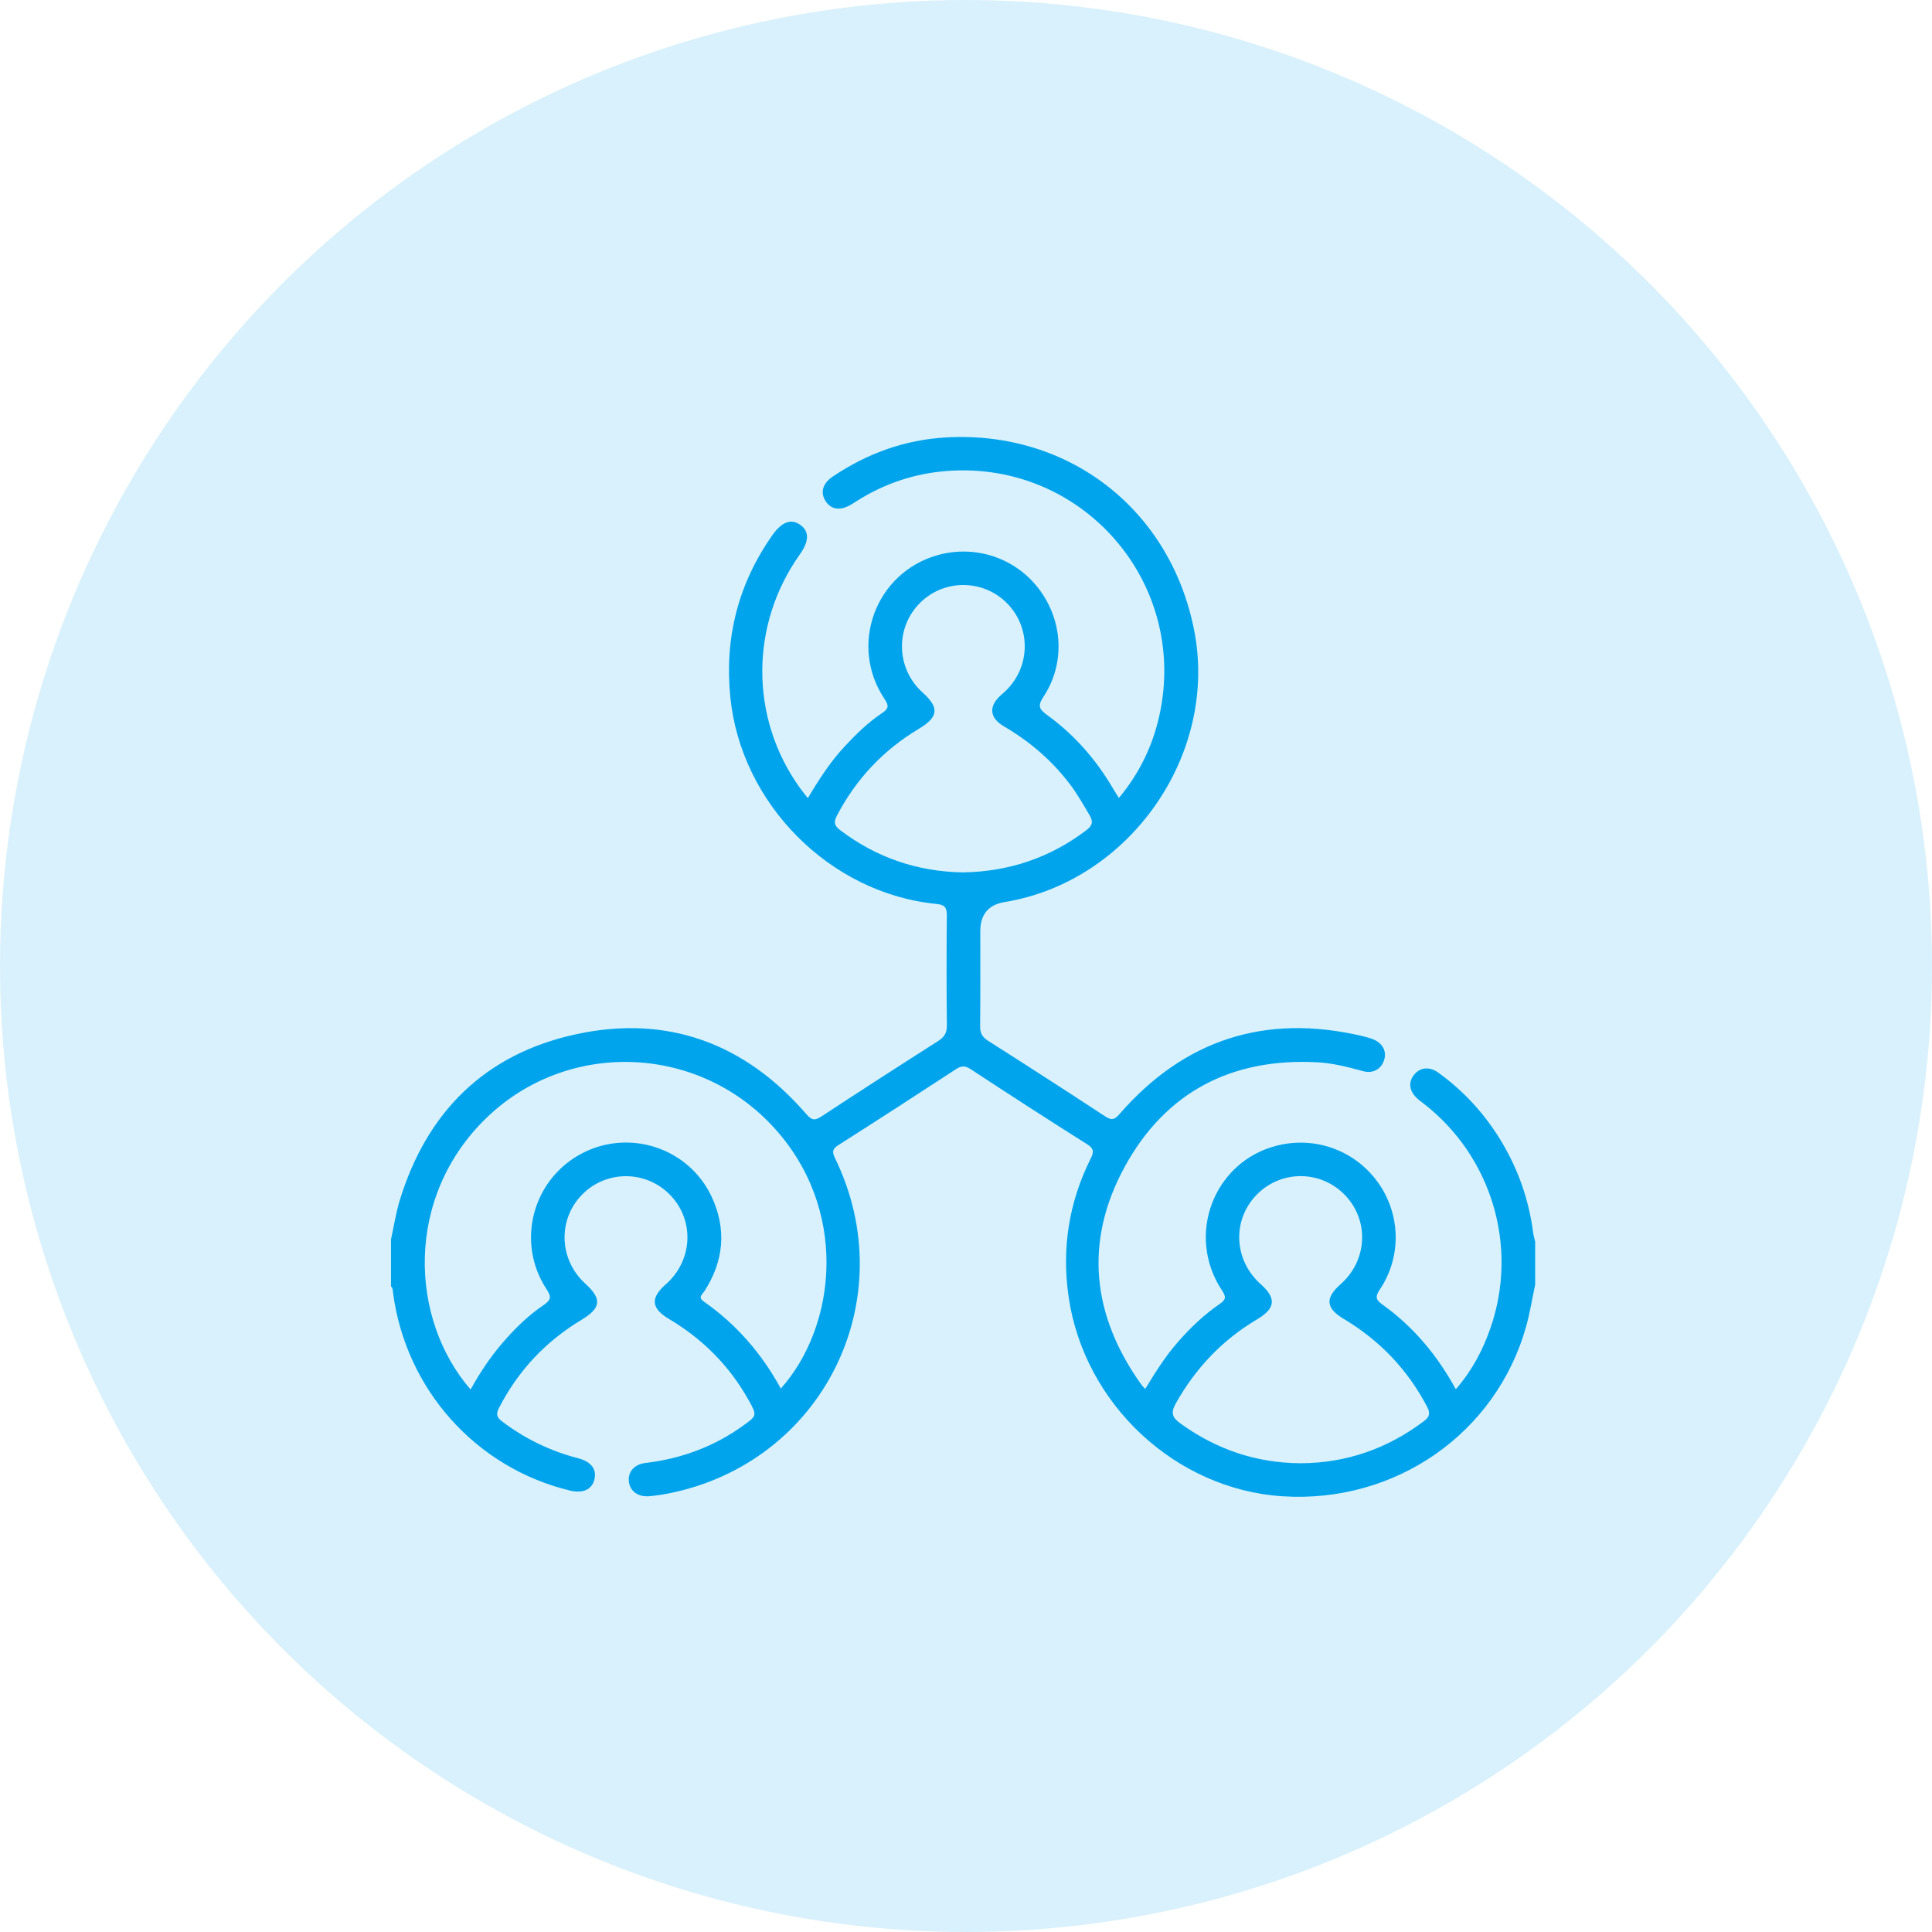 <svg width="84" height="84" viewBox="0 0 84 84" fill="none" xmlns="http://www.w3.org/2000/svg">
<circle cx="42" cy="42" r="42" fill="#00A4EC" fill-opacity="0.15"/>
<path d="M66.75 55.834C66.619 56.448 66.522 57.07 66.353 57.674C65.05 62.322 60.668 65.371 55.764 65.056C51.117 64.758 47.137 61.053 46.461 56.378C46.158 54.287 46.471 52.283 47.414 50.388C47.561 50.094 47.578 49.945 47.26 49.745C45.563 48.677 43.88 47.585 42.202 46.485C41.96 46.327 41.797 46.333 41.559 46.489C39.867 47.596 38.169 48.694 36.464 49.779C36.214 49.939 36.157 50.05 36.298 50.34C39.306 56.491 35.782 63.596 29.07 64.932C28.8 64.985 28.527 65.025 28.254 65.051C27.746 65.1 27.384 64.836 27.341 64.4C27.301 63.986 27.582 63.664 28.073 63.606C29.614 63.423 31.024 62.905 32.288 62.001C32.922 61.547 32.924 61.549 32.546 60.87C31.713 59.38 30.549 58.214 29.084 57.344C28.311 56.886 28.269 56.436 28.945 55.843C30.11 54.822 30.21 53.098 29.168 51.987C28.124 50.874 26.371 50.854 25.306 51.942C24.242 53.029 24.303 54.764 25.441 55.803C26.183 56.48 26.139 56.869 25.271 57.391C23.722 58.324 22.532 59.592 21.701 61.202C21.564 61.465 21.581 61.612 21.827 61.799C22.821 62.553 23.916 63.084 25.121 63.398C25.713 63.552 25.959 63.885 25.839 64.345C25.727 64.768 25.332 64.941 24.777 64.806C20.686 63.816 17.637 60.402 17.088 56.197C17.075 56.102 17.084 56 17 55.93C17 55.25 17 54.569 17 53.889C17.124 53.324 17.21 52.748 17.378 52.197C18.553 48.347 21.084 45.834 25.015 44.974C29.008 44.1 32.391 45.354 35.065 48.448C35.307 48.729 35.444 48.718 35.723 48.536C37.401 47.434 39.086 46.346 40.778 45.27C41.053 45.095 41.175 44.912 41.169 44.574C41.15 42.987 41.153 41.4 41.167 39.814C41.169 39.48 41.099 39.341 40.725 39.303C36.084 38.851 32.21 34.94 31.752 30.299C31.498 27.726 32.095 25.389 33.577 23.274C33.996 22.677 34.413 22.534 34.811 22.832C35.192 23.117 35.179 23.537 34.773 24.108C32.6 27.166 32.599 31.215 34.77 34.245C34.873 34.388 34.986 34.524 35.123 34.703C35.608 33.888 36.097 33.13 36.714 32.465C37.211 31.93 37.733 31.418 38.34 31.011C38.634 30.814 38.664 30.697 38.456 30.387C36.897 28.053 38.064 24.905 40.755 24.14C42.396 23.672 44.149 24.255 45.172 25.609C46.217 26.992 46.321 28.846 45.37 30.291C45.105 30.693 45.178 30.834 45.533 31.092C46.715 31.947 47.658 33.029 48.395 34.288C48.468 34.411 48.545 34.53 48.646 34.695C49.546 33.618 50.12 32.42 50.411 31.093C51.677 25.329 47.066 20.029 41.175 20.477C39.765 20.584 38.453 21.021 37.255 21.782C37.174 21.833 37.092 21.888 37.009 21.937C36.54 22.214 36.142 22.164 35.9 21.794C35.655 21.421 35.759 21.022 36.205 20.722C37.697 19.715 39.347 19.118 41.144 19.018C46.497 18.719 50.911 22.178 51.926 27.437C52.966 32.825 49.111 38.332 43.678 39.22C42.973 39.335 42.621 39.76 42.621 40.494C42.621 41.87 42.628 43.247 42.614 44.623C42.611 44.917 42.706 45.089 42.955 45.248C44.661 46.333 46.361 47.429 48.052 48.538C48.324 48.716 48.448 48.696 48.668 48.444C51.502 45.185 55.032 44.059 59.235 45.047C59.392 45.083 59.549 45.127 59.699 45.187C60.106 45.347 60.294 45.697 60.185 46.069C60.067 46.471 59.707 46.692 59.272 46.574C58.615 46.395 57.959 46.223 57.275 46.187C53.557 45.987 50.679 47.477 48.903 50.725C47.123 53.98 47.469 57.202 49.636 60.217C49.674 60.269 49.722 60.312 49.793 60.389C50.226 59.673 50.661 58.982 51.2 58.364C51.745 57.738 52.342 57.167 53.024 56.699C53.303 56.509 53.318 56.388 53.132 56.108C51.539 53.704 52.773 50.491 55.536 49.805C57.2 49.393 58.918 50.023 59.912 51.411C60.898 52.787 60.948 54.637 59.996 56.061C59.786 56.374 59.807 56.508 60.109 56.723C61.447 57.68 62.481 58.912 63.296 60.402C63.992 59.604 64.463 58.718 64.797 57.758C66.037 54.205 64.86 50.267 61.874 47.963C61.798 47.904 61.718 47.846 61.645 47.783C61.268 47.453 61.211 47.059 61.49 46.719C61.746 46.406 62.154 46.362 62.531 46.634C63.675 47.46 64.604 48.485 65.321 49.702C66.027 50.901 66.475 52.191 66.655 53.573C66.673 53.713 66.715 53.85 66.746 53.989V55.835L66.75 55.834ZM20.461 60.414C20.871 59.669 21.322 58.999 21.851 58.384C22.381 57.767 22.961 57.197 23.634 56.743C23.972 56.515 23.974 56.374 23.759 56.045C22.44 54.029 23.132 51.334 25.237 50.182C27.322 49.042 29.962 49.896 30.955 52.062C31.598 53.464 31.464 54.83 30.634 56.129C30.543 56.27 30.323 56.395 30.604 56.592C32.019 57.579 33.119 58.854 33.949 60.372C36.386 57.644 36.938 52.514 33.554 48.923C30.227 45.391 24.674 45.248 21.202 48.554C17.573 52.011 17.797 57.343 20.461 60.414ZM41.886 37.929C43.855 37.896 45.63 37.304 47.208 36.115C47.475 35.914 47.557 35.756 47.374 35.446C47.102 34.986 46.84 34.523 46.518 34.096C45.735 33.064 44.774 32.238 43.656 31.585C43.018 31.212 42.974 30.712 43.516 30.226C43.588 30.162 43.663 30.099 43.732 30.032C44.817 28.979 44.83 27.261 43.761 26.205C42.693 25.15 40.958 25.184 39.935 26.281C38.91 27.378 38.99 29.098 40.111 30.107C40.852 30.774 40.807 31.173 39.939 31.694C38.403 32.615 37.223 33.868 36.39 35.457C36.241 35.74 36.266 35.892 36.523 36.089C38.111 37.295 39.897 37.9 41.885 37.93L41.886 37.929ZM56.553 63.62C58.538 63.61 60.319 62.988 61.907 61.791C62.167 61.595 62.192 61.436 62.044 61.155C61.194 59.537 59.98 58.272 58.415 57.338C57.644 56.878 57.605 56.436 58.284 55.838C59.447 54.814 59.542 53.092 58.501 51.985C57.453 50.87 55.709 50.851 54.641 51.942C53.562 53.044 53.638 54.787 54.811 55.831C55.504 56.448 55.459 56.886 54.654 57.364C53.144 58.259 51.984 59.485 51.122 61.016C50.884 61.44 50.975 61.641 51.34 61.903C52.9 63.023 54.624 63.609 56.553 63.62Z" fill="#00A4EC"/>
</svg>
